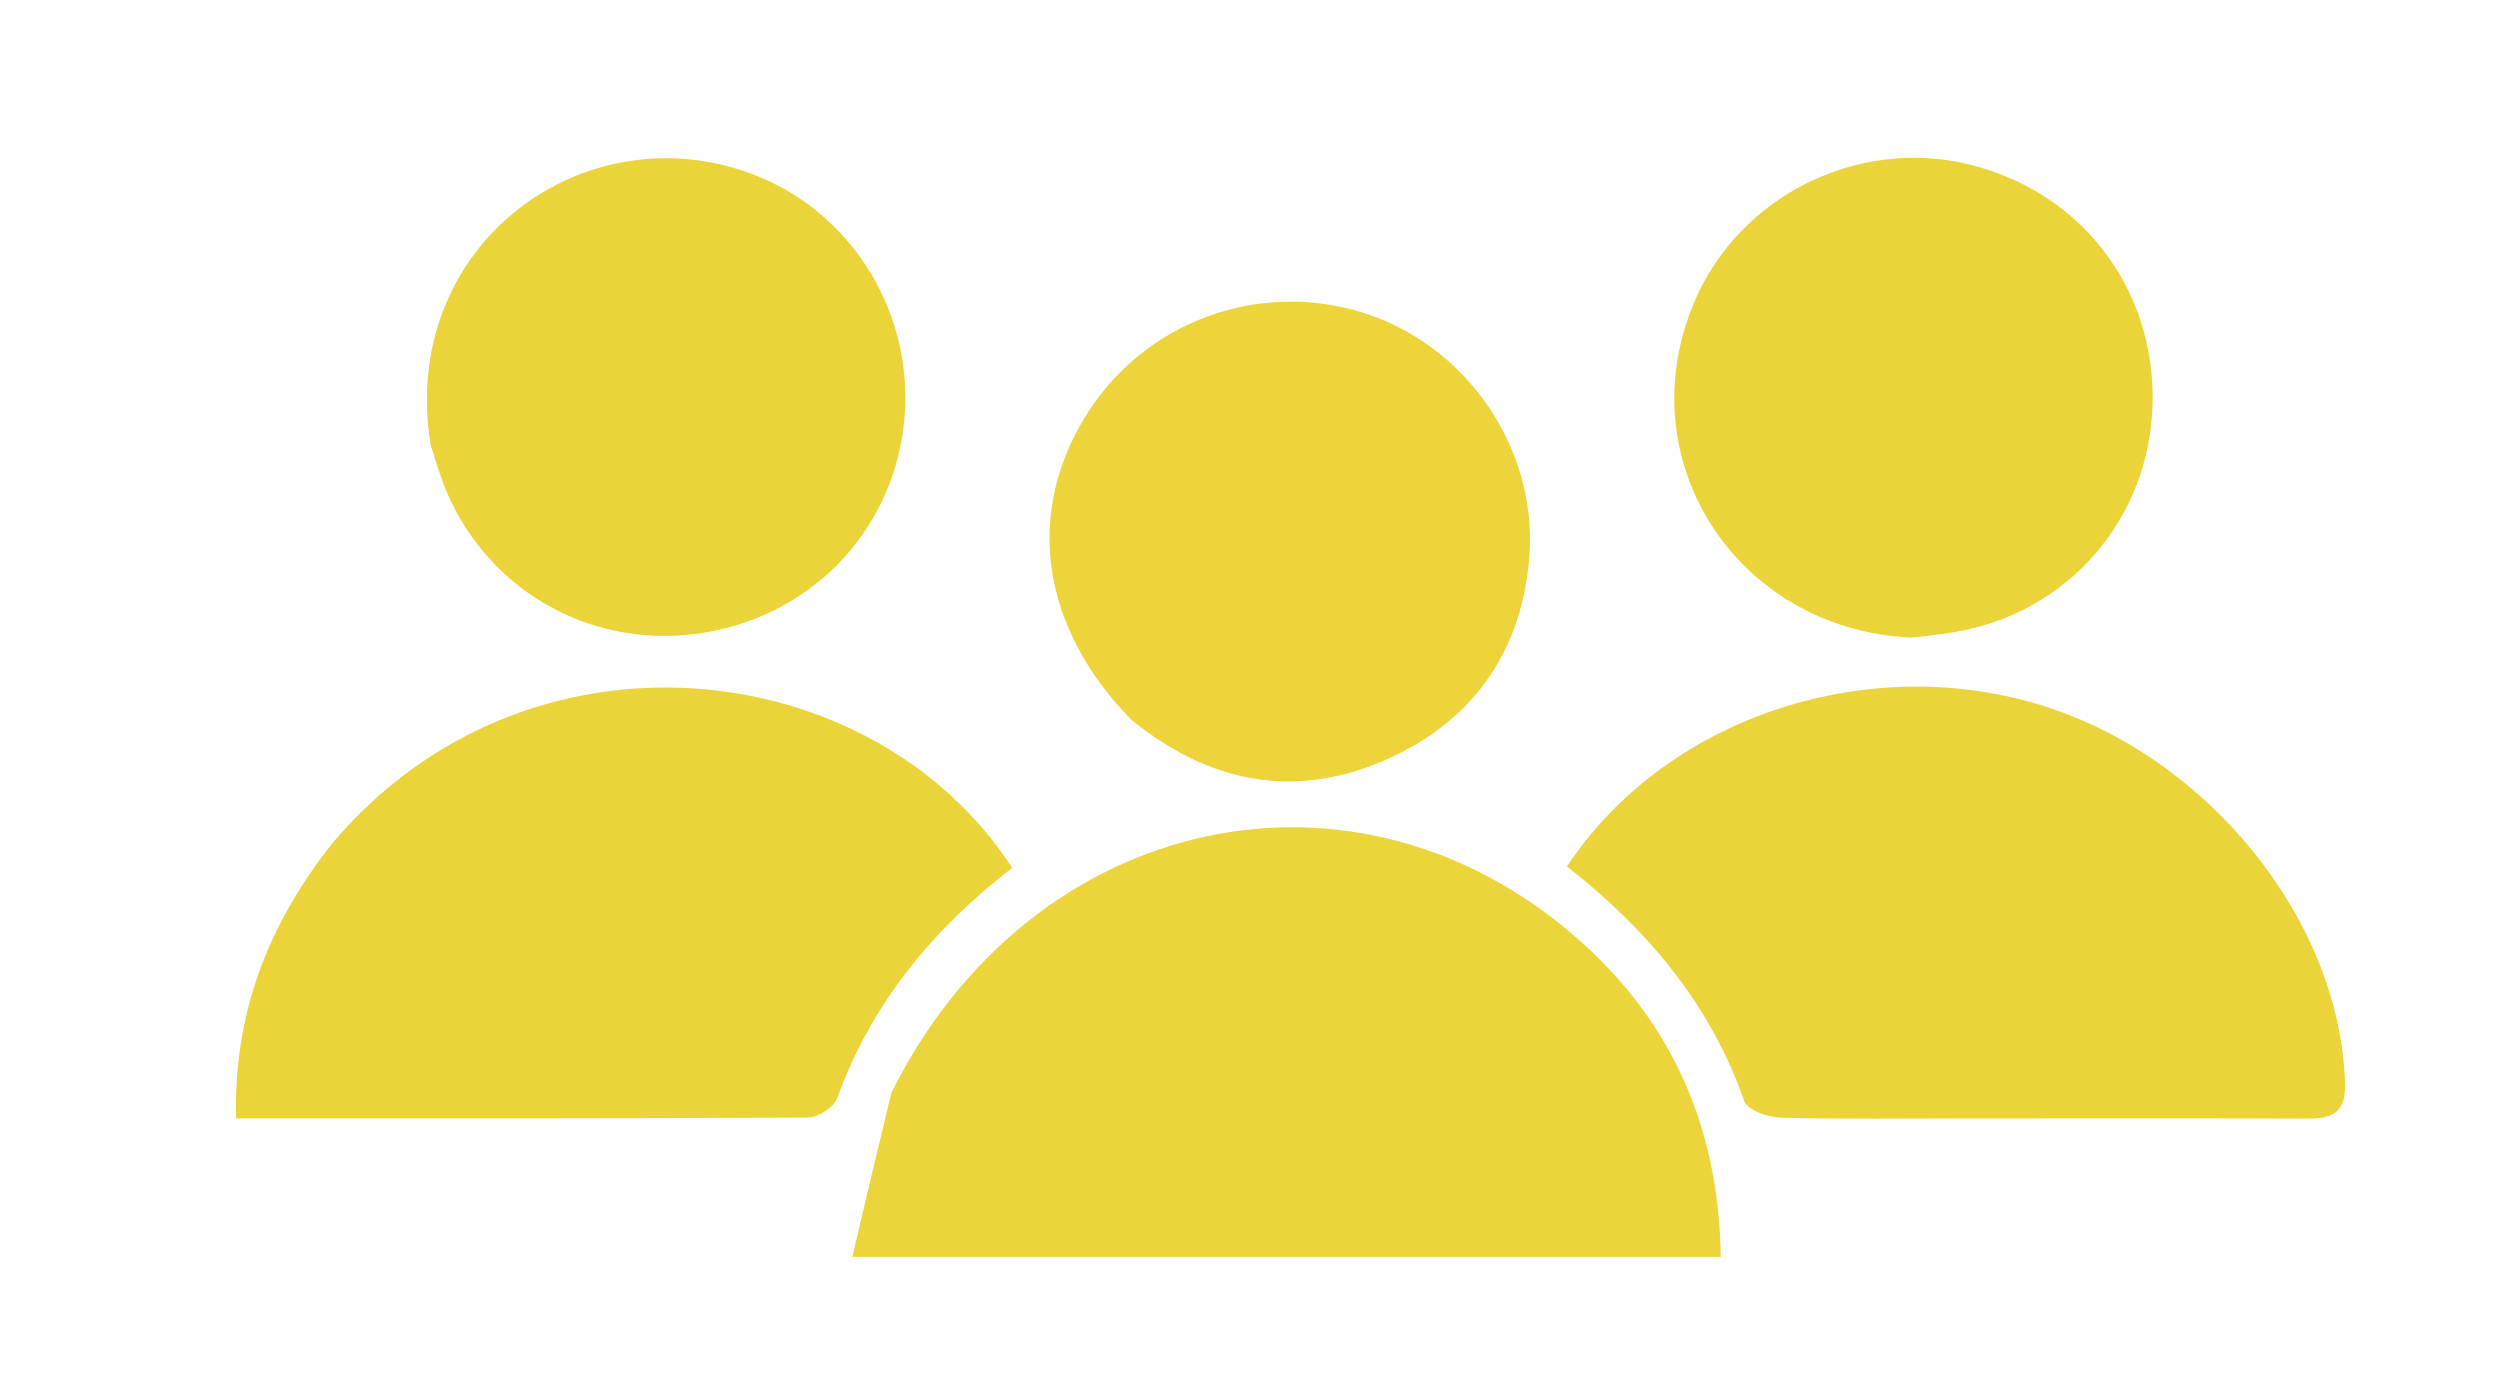<svg version="1.1" id="Layer_1" xmlns="http://www.w3.org/2000/svg" xmlns:xlink="http://www.w3.org/1999/xlink" x="0px" y="0px"
	 width="100%" viewBox="0 0 250 140" enable-background="new 0 0 250 140" xml:space="preserve">
<path fill="none" opacity="1" stroke="none" 
	d="
M186,141 
	C124,141 62.5,141 1,141 
	C1,94.333 1,47.667 1,1 
	C84.333,1 167.667,1 251,1 
	C251,47.667 251,94.333 251,141 
	C229.5,141 208,141 186,141 
M89.01,109.64 
	C87.753,114.975 86.496,120.311 85.229,125.689 
	C115.002,125.689 143.421,125.689 172.074,125.689 
	C171.898,112.86 167.272,102.426 158.196,94.259 
	C135.801,74.108 103.116,81.152 89.01,109.64 
M33.035,84.58 
	C26.766,92.497 23.358,101.369 23.603,111.836 
	C42.951,111.836 61.885,111.866 80.818,111.751 
	C81.819,111.745 83.393,110.722 83.72,109.817 
	C87.162,100.285 93.344,92.863 101.222,86.786 
	C87.269,65.299 52.772,61.251 33.035,84.58 
M197.5,111.84 
	C208.497,111.84 219.493,111.815 230.49,111.858 
	C232.952,111.867 234.588,111.558 234.499,108.352 
	C234.047,92.021 220.68,75.43 203.714,70.398 
	C186.209,65.207 166.386,71.97 156.701,86.645 
	C164.639,92.87 171.018,100.347 174.424,110.107 
	C174.733,110.993 176.759,111.729 178.008,111.763 
	C184.168,111.931 190.335,111.84 197.5,111.84 
M43.102,44.858 
	C43.669,46.417 44.145,48.016 44.819,49.527 
	C49.266,59.501 59.681,65.056 70.475,63.259 
	C81.546,61.417 89.658,52.595 90.47,41.513 
	C91.263,30.686 84.686,20.573 74.421,17.118 
	C57.661,11.478 39.928,24.961 43.102,44.858 
M191.497,63.797 
	C192.814,63.603 194.134,63.432 195.446,63.212 
	C206.832,61.297 214.986,51.882 215.258,40.347 
	C215.531,28.753 207.993,19.031 196.681,16.387 
	C185.7,13.821 174.039,19.568 169.508,30.017 
	C162.636,45.865 173.559,62.917 191.497,63.797 
M113.354,72.193 
	C121.203,78.557 129.947,79.967 139.055,75.762 
	C147.549,71.84 152.35,64.793 152.952,55.35 
	C153.638,44.587 146.501,34.474 136.321,31.277 
	C125.759,27.962 114.299,32.241 108.531,41.655 
	C102.51,51.48 104.124,62.733 113.354,72.193 
z"/>
<path fill="#ECD53B" opacity="1" stroke="none" 
	d="
M89.139,109.276 
	C103.116,81.152 135.801,74.108 158.196,94.259 
	C167.272,102.426 171.898,112.86 172.074,125.689 
	C143.421,125.689 115.002,125.689 85.229,125.689 
	C86.496,120.311 87.753,114.975 89.139,109.276 
z"/>
<path fill="#EBD43A" opacity="1" stroke="none" 
	d="
M33.256,84.3 
	C52.772,61.251 87.269,65.299 101.222,86.786 
	C93.344,92.863 87.162,100.285 83.72,109.817 
	C83.393,110.722 81.819,111.745 80.818,111.751 
	C61.885,111.866 42.951,111.836 23.603,111.836 
	C23.358,101.369 26.766,92.497 33.256,84.3 
z"/>
<path fill="#EBD33A" opacity="1" stroke="none" 
	d="
M197,111.84 
	C190.335,111.84 184.168,111.931 178.008,111.763 
	C176.759,111.729 174.733,110.993 174.424,110.107 
	C171.018,100.347 164.639,92.87 156.701,86.645 
	C166.386,71.97 186.209,65.207 203.714,70.398 
	C220.68,75.43 234.047,92.021 234.499,108.352 
	C234.588,111.558 232.952,111.867 230.49,111.858 
	C219.493,111.815 208.497,111.84 197,111.84 
z"/>
<path fill="#EBD43A" opacity="1" stroke="none" 
	d="
M43.05,44.423 
	C39.928,24.961 57.661,11.478 74.421,17.118 
	C84.686,20.573 91.263,30.686 90.47,41.513 
	C89.658,52.595 81.546,61.417 70.475,63.259 
	C59.681,65.056 49.266,59.501 44.819,49.527 
	C44.145,48.016 43.669,46.417 43.05,44.423 
z"/>
<path fill="#EBD43A" opacity="1" stroke="none" 
	d="
M191.079,63.758 
	C173.559,62.917 162.636,45.865 169.508,30.017 
	C174.039,19.568 185.7,13.821 196.681,16.387 
	C207.993,19.031 215.531,28.753 215.258,40.347 
	C214.986,51.882 206.832,61.297 195.446,63.212 
	C194.134,63.432 192.814,63.603 191.079,63.758 
z"/>
<path fill="#ECD43A" opacity="1" stroke="none" 
	d="
M113.096,71.943 
	C104.124,62.733 102.51,51.48 108.531,41.655 
	C114.299,32.241 125.759,27.962 136.321,31.277 
	C146.501,34.474 153.638,44.587 152.952,55.35 
	C152.35,64.793 147.549,71.84 139.055,75.762 
	C129.947,79.967 121.203,78.557 113.096,71.943 
z"/>
</svg>